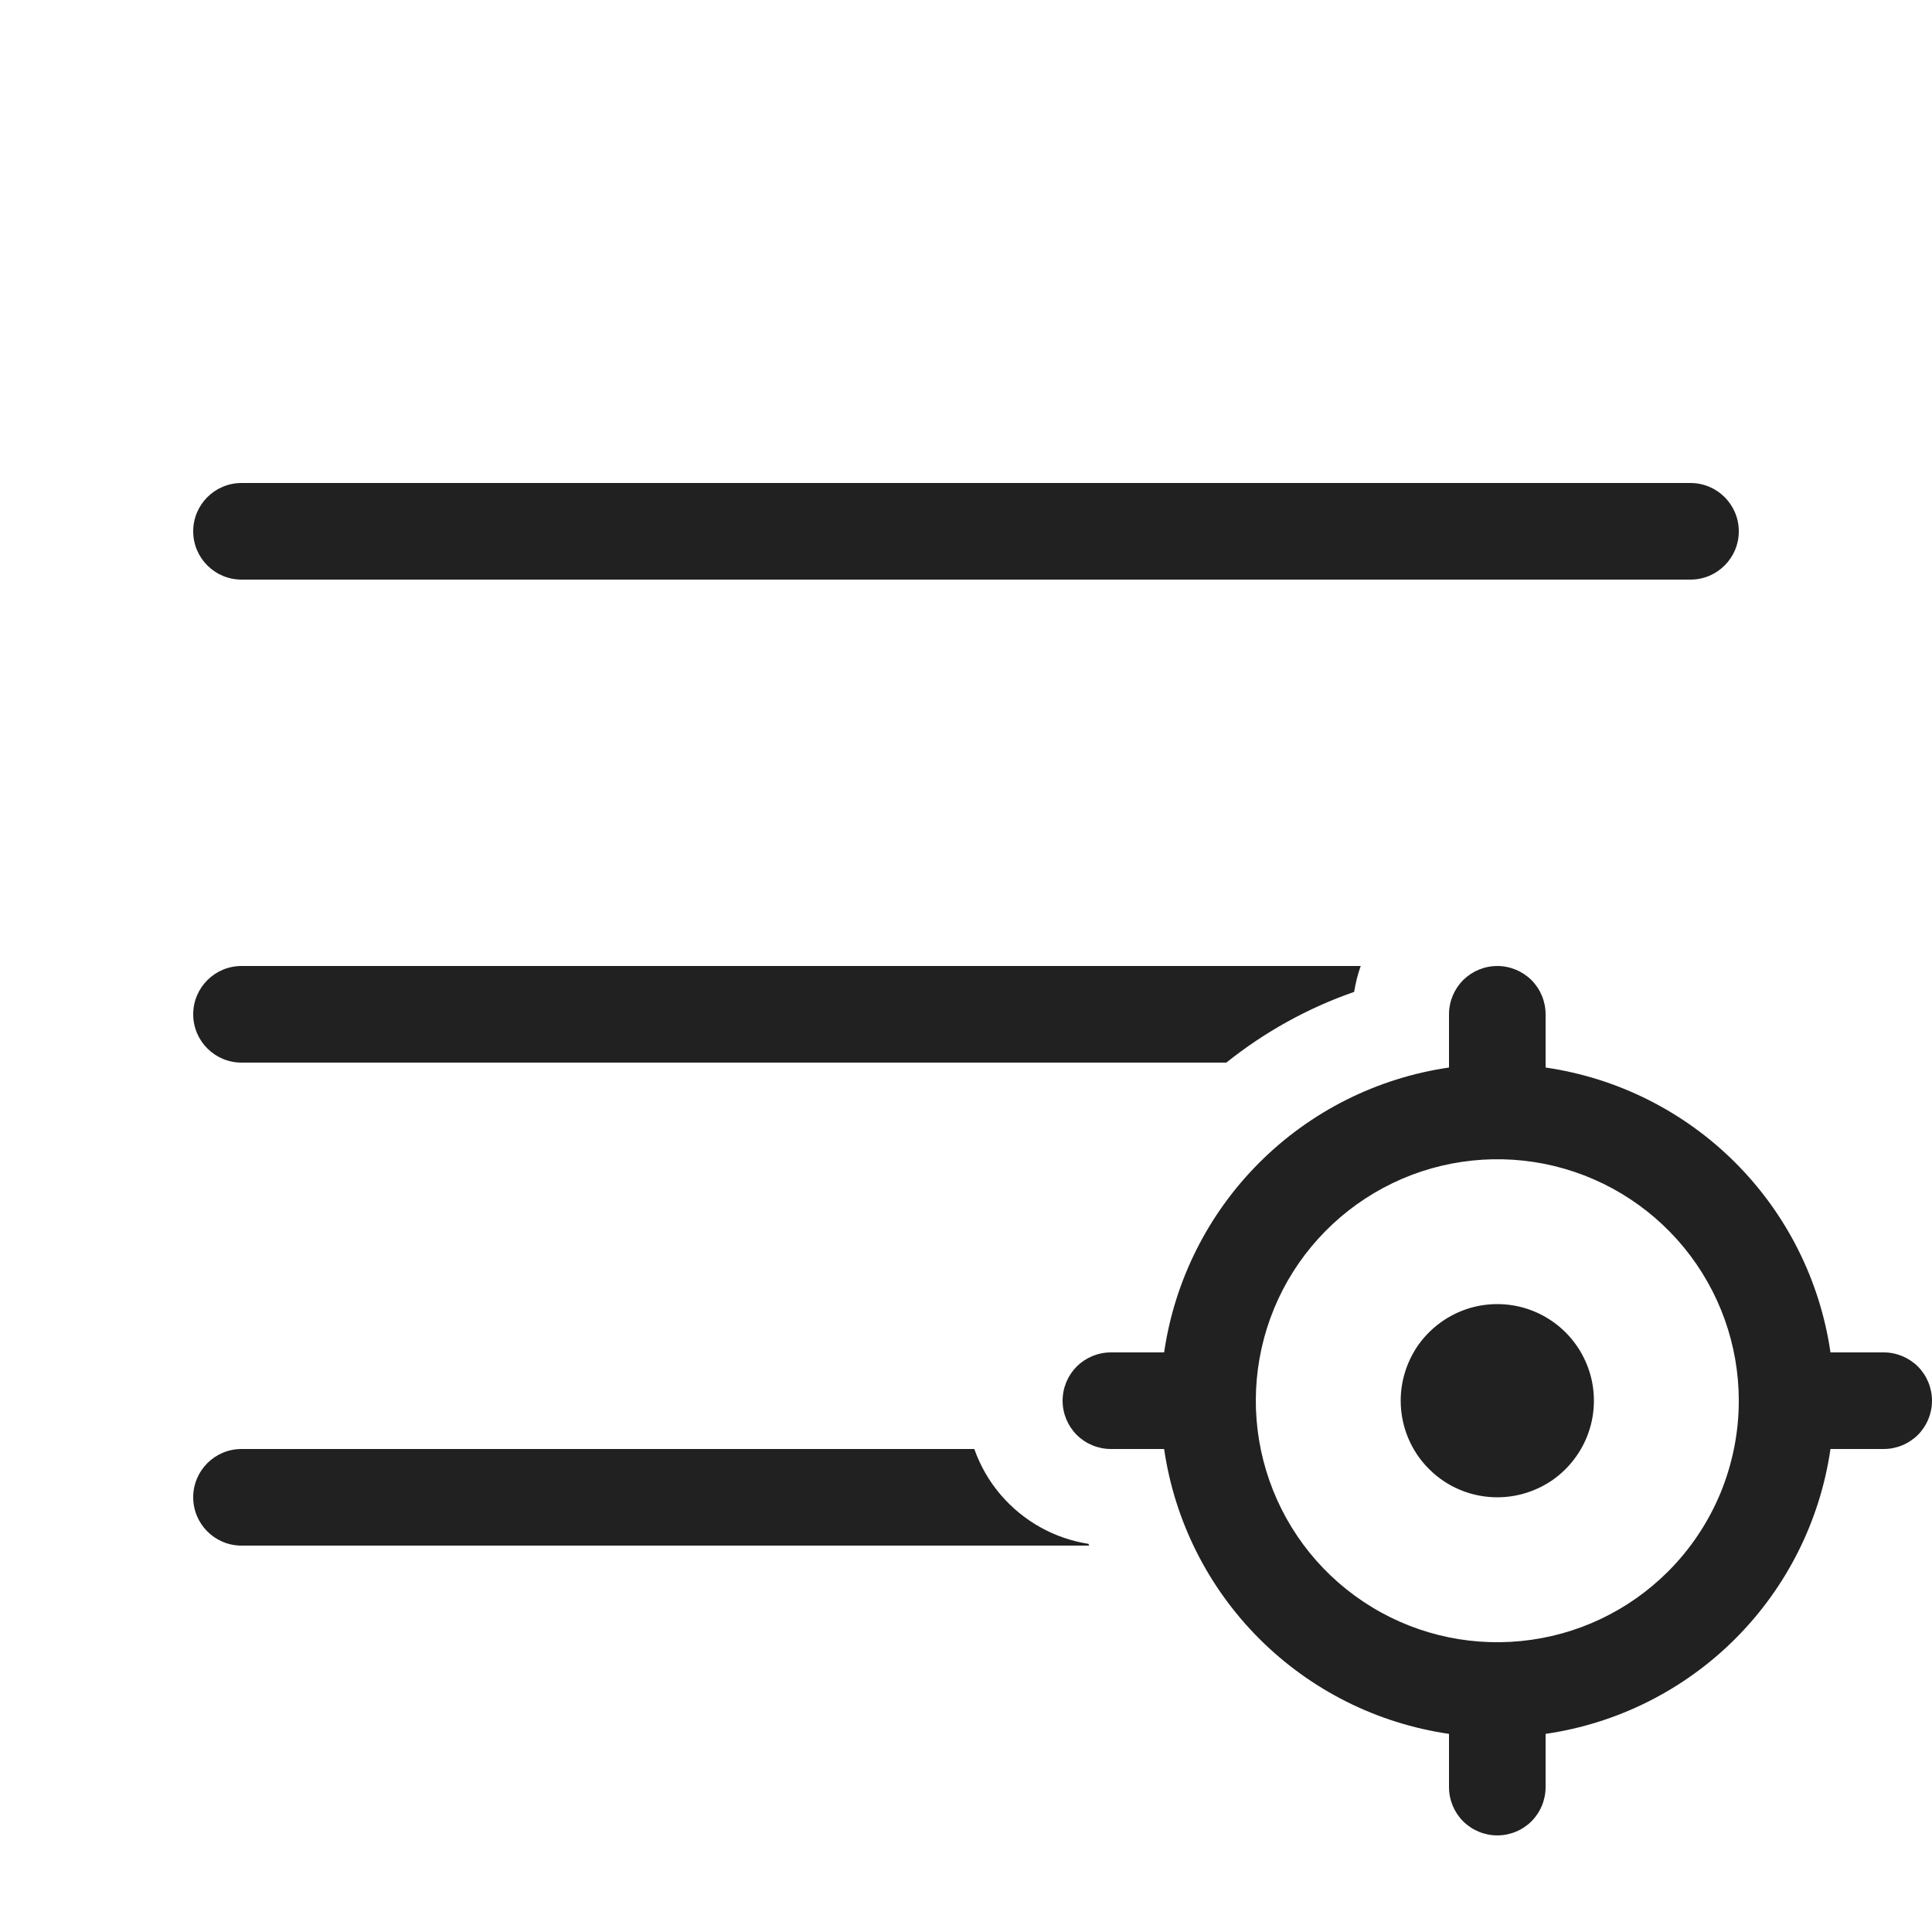 <svg viewBox="0 0 20 20" fill="none" xmlns="http://www.w3.org/2000/svg">
<path d="M2.5 5C2.224 5 2 5.224 2 5.5C2 5.776 2.224 6 2.5 6H17.5C17.776 6 18 5.776 18 5.5C18 5.224 17.776 5 17.5 5H2.5ZM2.5 10C2.224 10 2 10.224 2 10.5C2 10.776 2.224 11 2.5 11H12.695C13.091 10.683 13.538 10.435 14.018 10.268C14.033 10.176 14.055 10.086 14.086 10H2.5ZM10.36 15.475C10.239 15.334 10.147 15.173 10.086 15H2.5C2.224 15 2 15.224 2 15.5C2 15.776 2.224 16 2.5 16H11.275L11.268 15.982C10.915 15.927 10.593 15.747 10.36 15.475ZM15.5 15.5C15.698 15.5 15.891 15.441 16.056 15.332C16.22 15.222 16.348 15.065 16.424 14.883C16.5 14.7 16.519 14.499 16.481 14.305C16.442 14.111 16.347 13.933 16.207 13.793C16.067 13.653 15.889 13.558 15.695 13.519C15.501 13.481 15.3 13.5 15.117 13.576C14.935 13.652 14.778 13.78 14.668 13.944C14.559 14.109 14.5 14.302 14.5 14.5C14.5 14.765 14.605 15.02 14.793 15.207C14.98 15.395 15.235 15.5 15.5 15.5ZM19.5 14H18.949C18.841 13.256 18.495 12.567 17.964 12.036C17.433 11.505 16.744 11.159 16 11.051V10.5C16 10.367 15.947 10.24 15.854 10.146C15.76 10.053 15.633 10 15.5 10C15.367 10 15.24 10.053 15.146 10.146C15.053 10.24 15 10.367 15 10.5V11.051C14.256 11.159 13.567 11.505 13.036 12.036C12.505 12.567 12.159 13.256 12.051 14H11.5C11.367 14 11.24 14.053 11.146 14.146C11.053 14.24 11 14.367 11 14.5C11 14.633 11.053 14.76 11.146 14.854C11.24 14.947 11.367 15 11.5 15H12.051C12.159 15.744 12.505 16.433 13.036 16.964C13.567 17.495 14.256 17.841 15 17.949V18.5C15 18.633 15.053 18.76 15.146 18.854C15.24 18.947 15.367 19 15.5 19C15.633 19 15.76 18.947 15.854 18.854C15.947 18.76 16 18.633 16 18.5V17.949C16.744 17.841 17.433 17.495 17.964 16.964C18.495 16.433 18.841 15.744 18.949 15H19.5C19.633 15 19.76 14.947 19.854 14.854C19.947 14.76 20 14.633 20 14.5C20 14.367 19.947 14.24 19.854 14.146C19.76 14.053 19.633 14 19.5 14ZM17.268 16.268C16.859 16.677 16.321 16.932 15.745 16.988C15.17 17.045 14.592 16.901 14.111 16.579C13.63 16.258 13.276 15.78 13.108 15.226C12.94 14.673 12.969 14.079 13.19 13.544C13.411 13.01 13.811 12.569 14.321 12.296C14.831 12.023 15.42 11.936 15.987 12.048C16.555 12.161 17.065 12.467 17.432 12.914C17.799 13.361 18 13.922 18 14.5C18 14.828 17.935 15.153 17.81 15.457C17.684 15.76 17.5 16.036 17.268 16.268Z" fill="#212121"/>
</svg>
